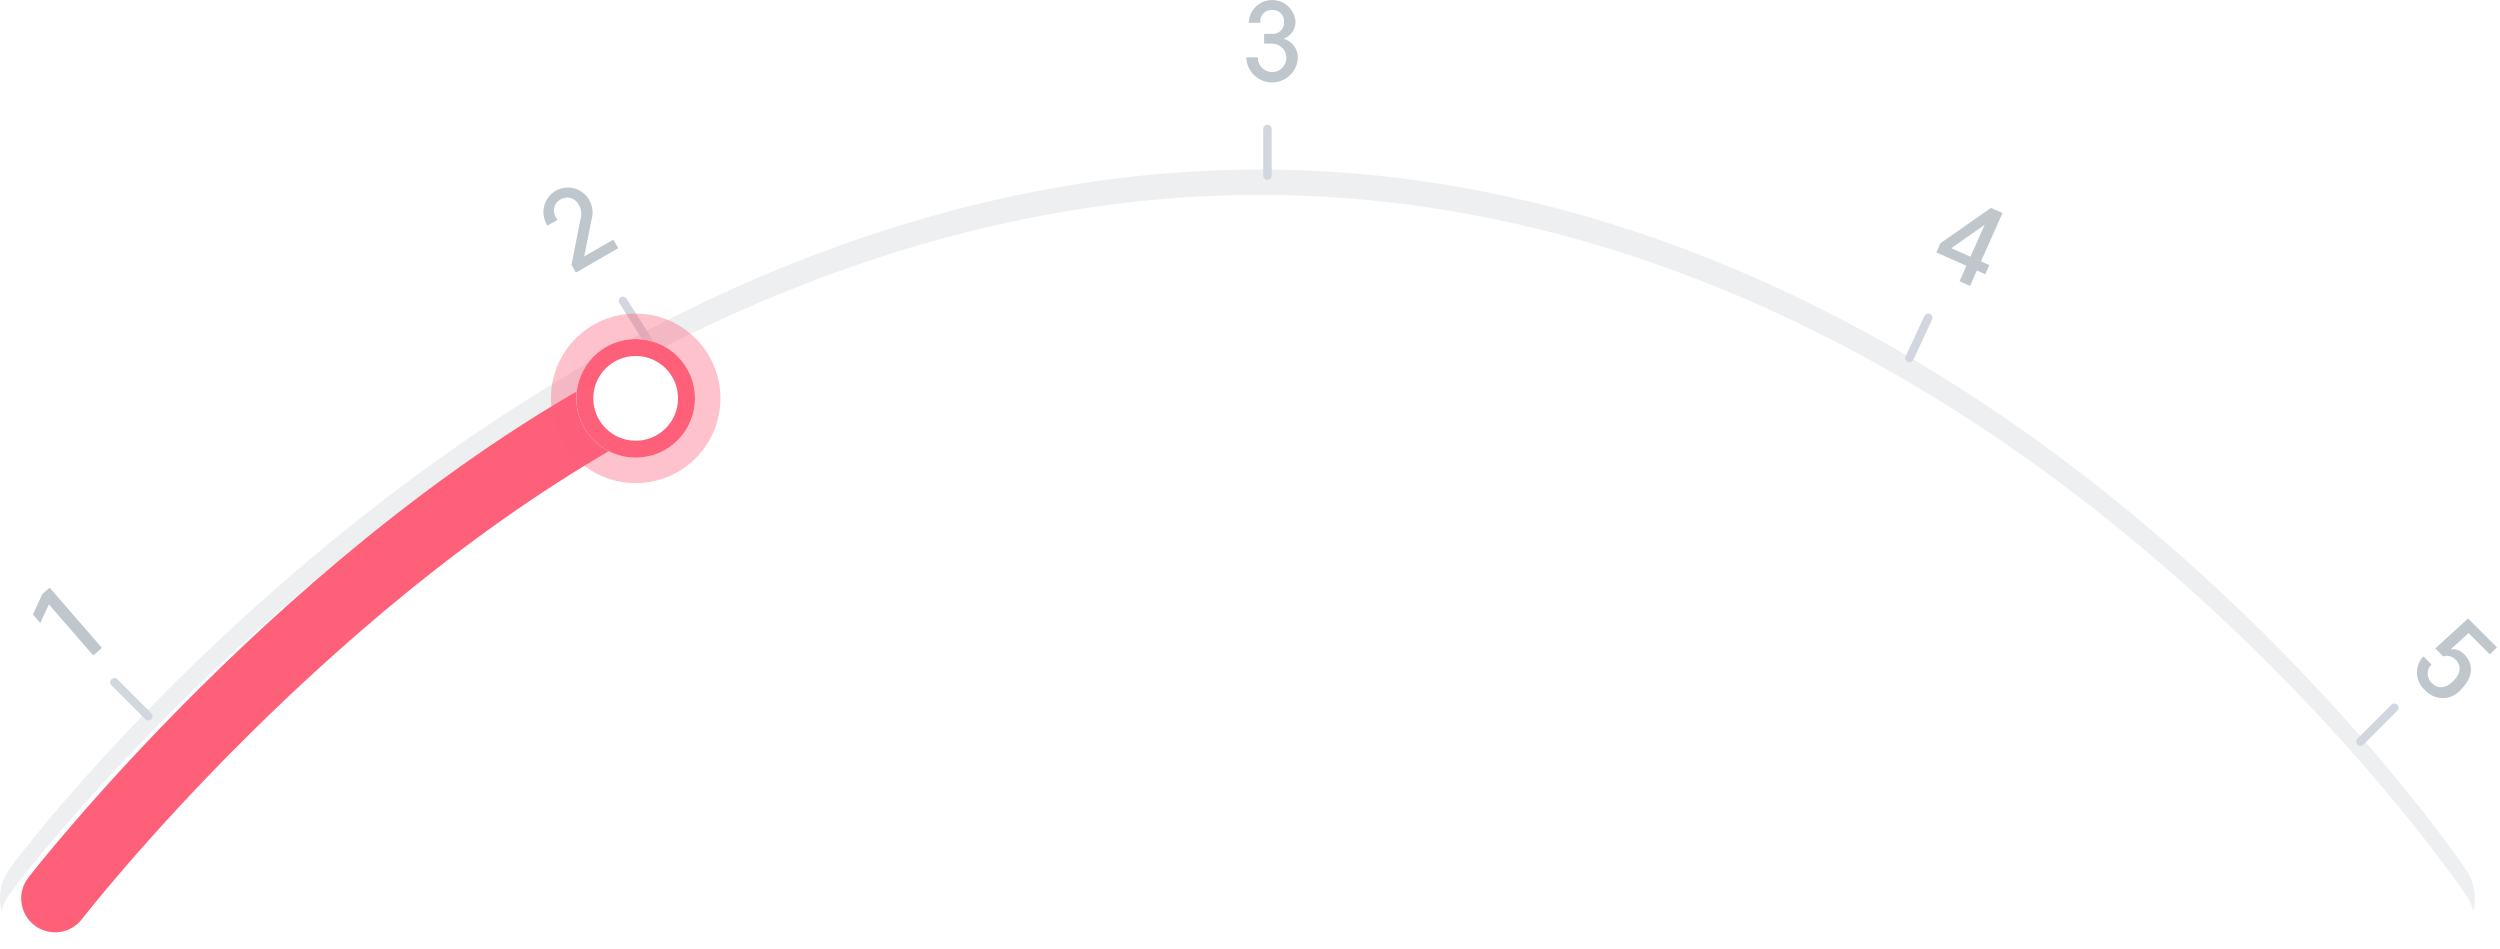 <svg xmlns="http://www.w3.org/2000/svg" xmlns:xlink="http://www.w3.org/1999/xlink" width="294.962" height="112" viewBox="0 0 294.962 112">
  <defs>
    <filter id="패스_164">
      <feOffset dy="3" input="SourceAlpha"/>
      <feGaussianBlur stdDeviation="3" result="blur"/>
      <feFlood flood-color="#6e9cbf" flood-opacity="0.161" result="color"/>
      <feComposite operator="out" in="SourceGraphic" in2="blur"/>
      <feComposite operator="in" in="color"/>
      <feComposite operator="in" in2="SourceGraphic"/>
    </filter>
  </defs>
  <g id="그룹_455" data-name="그룹 455" transform="translate(-444 -1035)">
    <g data-type="innerShadowGroup">
      <path id="패스_164-2" data-name="패스 164" d="M472.542,145.939a5.99,5.99,0,0,1-4.98-2.647,212.876,212.876,0,0,0-36.528-38.97c-21-17.51-54.682-38.383-95.859-38.383-79.495,0-137.241,76.793-137.815,77.569a6,6,0,0,1-9.647-7.138c.624-.843,15.567-20.872,41.126-41.133,34.082-27.017,70.853-41.3,106.336-41.3,35.542,0,71.442,14.315,103.82,41.4,24.283,20.311,37.947,40.4,38.517,41.248a6,6,0,0,1-4.97,9.354Z" transform="translate(257.464 1001.061)" fill="#eeeff1"/>
      <g transform="matrix(1, 0, 0, 1, 444, 1035)" filter="url(#패스_164)">
        <path id="패스_164-3" data-name="패스 164" d="M472.542,145.939a5.99,5.99,0,0,1-4.98-2.647,212.876,212.876,0,0,0-36.528-38.97c-21-17.51-54.682-38.383-95.859-38.383-79.495,0-137.241,76.793-137.815,77.569a6,6,0,0,1-9.647-7.138c.624-.843,15.567-20.872,41.126-41.133,34.082-27.017,70.853-41.3,106.336-41.3,35.542,0,71.442,14.315,103.82,41.4,24.283,20.311,37.947,40.4,38.517,41.248a6,6,0,0,1-4.97,9.354Z" transform="translate(-186.54 -33.94)" fill="#fff"/>
      </g>
    </g>
    <line id="선_8" data-name="선 8" x1="2.995" y1="4.75" transform="translate(517.5 1070.5)" fill="none" stroke="#d2d7df" stroke-linecap="round" stroke-width="1"/>
    <line id="선_9" data-name="선 9" x1="4" y1="4" transform="translate(457.5 1115.5)" fill="none" stroke="#d2d7df" stroke-linecap="round" stroke-width="1"/>
    <line id="선_7" data-name="선 7" y1="4.75" x2="2.212" transform="translate(669.288 1072.5)" fill="none" stroke="#d2d7df" stroke-linecap="round" stroke-width="1"/>
    <line id="선_10" data-name="선 10" y1="4" x2="4" transform="translate(722.5 1118.5)" fill="none" stroke="#d2d7df" stroke-linecap="round" stroke-width="1"/>
    <path id="패스_139" data-name="패스 139" d="M2451.308,2779.874s30.454-39.36,69.539-59.655" transform="translate(-2000.808 -1638.874)" fill="none" stroke="#fe607a" stroke-linecap="round" stroke-width="8"/>
    <circle id="타원_35" data-name="타원 35" cx="10" cy="10" r="10" transform="translate(509 1072)" fill="rgba(254,96,122,0.38)"/>
    <g id="타원_36" data-name="타원 36" transform="translate(512 1075)" fill="#fff" stroke="#fe607a" stroke-width="2">
      <circle cx="7" cy="7" r="7" stroke="none"/>
      <circle cx="7" cy="7" r="6" fill="none"/>
    </g>
    <g id="그룹_221" data-name="그룹 221" transform="matrix(0.755, -0.656, 0.656, 0.755, 91.26, 1246.871)">
      <path id="패스_140" data-name="패스 140" d="M362.754,136.988v-7.976l-2.207.984v-1.319l2.411-1.092h1.151v9.4Z" fill="#bfc6cc"/>
    </g>
    <g id="그룹_222" data-name="그룹 222" transform="translate(119.638 1135.483) rotate(-30)">
      <path id="패스_141" data-name="패스 141" d="M378.649,132.479l-2.939,3.346h3.97v1.163h-5.768v-1.055l3.646-4.162a2.125,2.125,0,0,0,.647-1.511,1.534,1.534,0,0,0-1.535-1.656,1.489,1.489,0,0,0-1.535,1.656v.252H373.78v-.264a2.885,2.885,0,0,1,5.768,0A2.959,2.959,0,0,1,378.649,132.479Z" fill="#bfc6cc"/>
    </g>
    <g id="그룹_224" data-name="그룹 224" transform="matrix(0.914, 0.407, -0.407, 0.914, 362.22, 778.777)">
      <path id="패스_143" data-name="패스 143" d="M405.86,135h-1.079v1.991h-1.355V135H399.54v-1.175l3.742-6.237h1.5v6.237h1.079Zm-2.434-1.175V129.7l-2.471,4.126Z" fill="#bfc6cc"/>
    </g>
    <g id="그룹_225" data-name="그룹 225" transform="translate(535.955 728.302) rotate(45)">
      <path id="패스_144" data-name="패스 144" d="M410.458,132.814h-1.343l.24-5.229h4.81v1.176h-3.55l-.144,2.866a1.762,1.762,0,0,1,1.547-.731c1.523,0,2.662,1.055,2.662,3.142a2.786,2.786,0,0,1-2.95,3.106,2.727,2.727,0,0,1-2.938-2.675h1.343a1.523,1.523,0,0,0,1.6,1.524c1,0,1.6-.7,1.6-1.979s-.6-1.955-1.6-1.955A1.368,1.368,0,0,0,410.458,132.814Z" fill="#bfc6cc"/>
    </g>
    <line id="선_6" data-name="선 6" y1="5.5" transform="translate(593.539 1050.215)" fill="none" stroke="#d2d7df" stroke-linecap="round" stroke-width="1"/>
    <g id="그룹_223" data-name="그룹 223" transform="translate(203.425 907.571)">
      <path id="패스_142" data-name="패스 142" d="M390.694,132.574h-.971v-1.151h.971a1.315,1.315,0,0,0,1.379-1.4,1.338,1.338,0,0,0-1.4-1.416,1.319,1.319,0,0,0-1.4,1.416v.1h-1.355v-.2a2.767,2.767,0,0,1,5.505,0,2.1,2.1,0,0,1-1.428,2.075,2.3,2.3,0,0,1,1.7,2.374,3.044,3.044,0,0,1-6.068-.035v-.144h1.367v.071a1.673,1.673,0,1,0,1.7-1.679Z" fill="#bfc6cc"/>
    </g>
  </g>
</svg>
